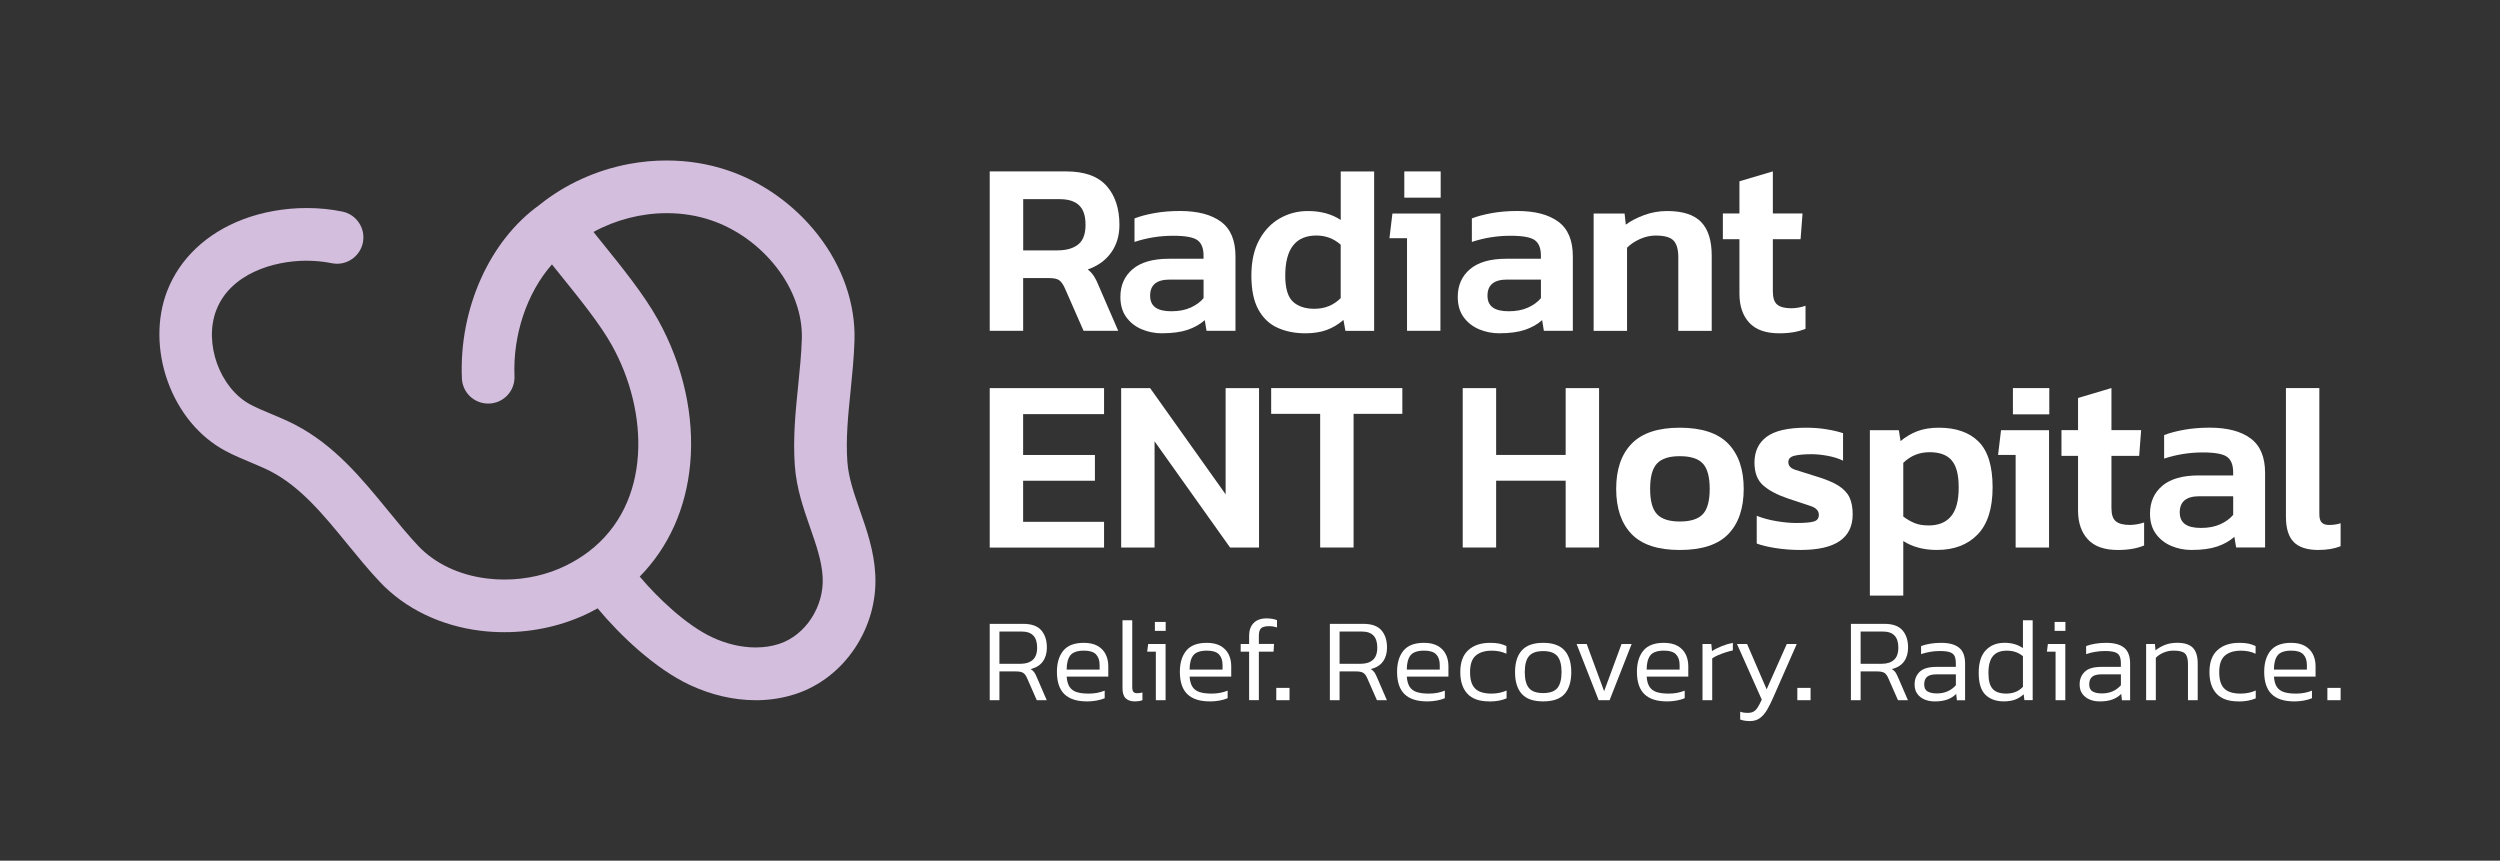 <?xml version="1.0" encoding="UTF-8"?>
<svg id="Logo" xmlns="http://www.w3.org/2000/svg" viewBox="0 0 708.66 243.96">
  <rect x="0" y="0" width="708.66" height="243.96" fill="#333333" stroke="none"/>
  <defs>
    <style>
      .cls-1 {
        fill: #d4bede;
      }

      .cls-2 {
        fill: #fff;
      }
    </style>
  </defs>
  <g>
    <g>
      <path class="cls-2" d="M280.55,93.77v-45.18h21.68c5.19,0,9,1.37,11.44,4.1,2.43,2.74,3.65,6.42,3.65,11.05,0,3.04-.78,5.66-2.35,7.86-1.57,2.2-3.78,3.79-6.63,4.77.75.61,1.34,1.26,1.79,1.96.44.7.9,1.64,1.37,2.81l5.47,12.63h-9.82l-5.33-12.14c-.47-1.03-.98-1.75-1.54-2.17-.56-.42-1.5-.63-2.81-.63h-7.44v14.94h-9.47ZM290.03,70.97h9.75c2.48,0,4.42-.55,5.82-1.65,1.4-1.1,2.11-2.96,2.11-5.58s-.61-4.37-1.82-5.54c-1.22-1.17-3.06-1.75-5.54-1.75h-10.31v14.52Z"/>
      <path class="cls-2" d="M329.45,94.48c-2.11,0-4.06-.39-5.86-1.16-1.8-.77-3.25-1.92-4.35-3.44-1.1-1.52-1.65-3.43-1.65-5.72,0-3.27,1.16-5.89,3.47-7.86,2.32-1.96,5.74-2.95,10.28-2.95h9.82v-.91c0-2.06-.57-3.51-1.72-4.35-1.15-.84-3.45-1.26-6.91-1.26-3.79,0-7.44.59-10.94,1.75v-6.66c1.54-.61,3.43-1.11,5.65-1.51,2.22-.4,4.64-.6,7.26-.6,5,0,8.88,1.02,11.61,3.05,2.74,2.03,4.1,5.3,4.1,9.79v21.12h-8.21l-.49-3.02c-1.31,1.17-2.92,2.08-4.84,2.74-1.92.65-4.33.98-7.23.98ZM332.05,88.23c2.11,0,3.93-.35,5.47-1.05,1.54-.7,2.76-1.59,3.65-2.67v-5.26h-9.61c-3.7,0-5.54,1.52-5.54,4.56s2.01,4.42,6.03,4.42Z"/>
      <path class="cls-2" d="M370.01,94.48c-2.95,0-5.58-.53-7.89-1.58-2.32-1.05-4.13-2.78-5.44-5.19-1.31-2.41-1.96-5.6-1.96-9.58s.72-7.32,2.18-10.03c1.45-2.71,3.39-4.77,5.82-6.17,2.43-1.4,5.1-2.11,8-2.11,3.65,0,6.76.84,9.33,2.53v-13.75h9.47v45.18h-8.14l-.56-3.09c-1.45,1.26-3.03,2.21-4.74,2.84-1.71.63-3.73.95-6.07.95ZM372.6,87.53c2.95,0,5.43-1.01,7.44-3.02v-15.15c-1.96-1.73-4.26-2.6-6.88-2.6-5.89,0-8.84,3.79-8.84,11.37,0,3.55.72,6.01,2.17,7.37,1.45,1.36,3.48,2.03,6.1,2.03Z"/>
      <g>
        <polygon class="cls-2" points="398.84 93.77 398.84 67.53 393.86 67.53 394.7 60.52 408.31 60.52 408.31 93.77 398.84 93.77"/>
        <rect class="cls-2" x="398.07" y="48.59" width="10.31" height="7.44"/>
      </g>
      <path class="cls-2" d="M425.08,94.48c-2.11,0-4.06-.39-5.86-1.16-1.8-.77-3.25-1.92-4.35-3.44-1.1-1.52-1.65-3.43-1.65-5.72,0-3.27,1.16-5.89,3.47-7.86,2.32-1.96,5.74-2.95,10.28-2.95h9.82v-.91c0-2.06-.57-3.51-1.72-4.35-1.15-.84-3.45-1.26-6.91-1.26-3.79,0-7.44.59-10.94,1.75v-6.66c1.54-.61,3.43-1.11,5.65-1.51,2.22-.4,4.64-.6,7.26-.6,5,0,8.88,1.02,11.61,3.05,2.74,2.03,4.1,5.3,4.1,9.79v21.12h-8.21l-.49-3.02c-1.31,1.17-2.92,2.08-4.84,2.74-1.92.65-4.33.98-7.23.98ZM427.68,88.23c2.11,0,3.93-.35,5.47-1.05,1.54-.7,2.76-1.59,3.65-2.67v-5.26h-9.61c-3.7,0-5.54,1.52-5.54,4.56s2.01,4.42,6.03,4.42Z"/>
      <path class="cls-2" d="M451.74,93.77v-33.25h8.77l.35,3.16c1.36-1.03,3.08-1.93,5.16-2.7,2.08-.77,4.27-1.16,6.56-1.16,4.4,0,7.6,1.03,9.61,3.09,2.01,2.06,3.02,5.24,3.02,9.54v21.33h-9.47v-20.84c0-2.25-.46-3.83-1.37-4.77-.91-.94-2.61-1.4-5.09-1.4-1.45,0-2.91.33-4.39.98-1.47.66-2.7,1.47-3.68,2.46v23.57h-9.47Z"/>
      <path class="cls-2" d="M504.36,94.48c-3.84,0-6.68-1.01-8.52-3.02-1.85-2.01-2.77-4.75-2.77-8.21v-15.44h-4.7v-7.3h4.7v-9.12l9.47-2.81v11.93h8.42l-.56,7.3h-7.86v14.8c0,1.82.42,3.08,1.26,3.75.84.68,2.15,1.02,3.93,1.02,1.31,0,2.67-.23,4.07-.7v6.53c-1.03.42-2.15.74-3.37.95-1.22.21-2.57.32-4.07.32Z"/>
    </g>
    <g>
      <path class="cls-2" d="M600.34,155.9c-3.84,0-6.68-1.01-8.52-3.02-1.85-2.01-2.77-4.75-2.77-8.21v-15.44h-4.7v-7.3h4.7v-9.12l9.47-2.81v11.93h8.42l-.56,7.3h-7.86v14.8c0,1.82.42,3.08,1.26,3.75.84.68,2.15,1.02,3.93,1.02,1.31,0,2.67-.23,4.07-.7v6.53c-1.03.42-2.15.74-3.37.95-1.22.21-2.57.32-4.07.32Z"/>
      <path class="cls-2" d="M280.55,155.2v-45.18h32.41v7.37h-22.94v11.58h20.35v7.3h-20.35v11.65h22.94v7.3h-32.41Z"/>
      <path class="cls-2" d="M317.81,155.2v-45.18h8.21l21.4,30.1v-30.1h9.47v45.18h-8.21l-21.4-30.1v30.1h-9.47Z"/>
      <path class="cls-2" d="M374.22,155.2v-37.89h-13.89v-7.3h37.18v7.3h-13.82v37.89h-9.47Z"/>
      <path class="cls-2" d="M414.63,155.2v-45.18h9.47v18.94h19.71v-18.94h9.47v45.18h-9.47v-18.94h-19.71v18.94h-9.47Z"/>
      <path class="cls-2" d="M476.16,155.9c-6.22,0-10.78-1.51-13.68-4.53-2.9-3.02-4.35-7.28-4.35-12.8s1.46-9.79,4.39-12.8c2.92-3.02,7.47-4.53,13.65-4.53s10.79,1.51,13.72,4.53c2.92,3.02,4.39,7.29,4.39,12.8s-1.45,9.79-4.35,12.8c-2.9,3.02-7.48,4.53-13.75,4.53ZM476.16,147.83c3.04,0,5.21-.69,6.52-2.07,1.31-1.38,1.96-3.78,1.96-7.19s-.66-5.81-1.96-7.19c-1.31-1.38-3.48-2.07-6.52-2.07s-5.15.69-6.45,2.07c-1.31,1.38-1.96,3.78-1.96,7.19s.65,5.81,1.96,7.19c1.31,1.38,3.46,2.07,6.45,2.07Z"/>
      <path class="cls-2" d="M510.46,155.9c-2.48,0-4.84-.18-7.09-.53-2.25-.35-4.05-.78-5.4-1.3v-7.86c1.64.66,3.48,1.16,5.54,1.51,2.06.35,3.95.53,5.68.53,2.34,0,3.99-.14,4.95-.42.96-.28,1.44-.91,1.44-1.89,0-1.12-.74-1.94-2.21-2.46-1.47-.51-3.66-1.24-6.56-2.18-3.04-1.03-5.38-2.27-7.02-3.72-1.64-1.45-2.46-3.6-2.46-6.45,0-3.18,1.16-5.62,3.47-7.33,2.32-1.71,6.04-2.56,11.19-2.56,2.06,0,4,.15,5.82.46,1.82.3,3.37.67,4.63,1.09v7.79c-1.26-.61-2.71-1.06-4.35-1.37-1.64-.3-3.16-.46-4.56-.46-2.01,0-3.61.14-4.81.42-1.19.28-1.79.89-1.79,1.82,0,1.03.64,1.75,1.93,2.17,1.29.42,3.29,1.05,6,1.89,2.67.8,4.75,1.66,6.24,2.6,1.5.94,2.55,2.05,3.16,3.33.61,1.29.91,2.89.91,4.81,0,6.74-4.91,10.1-14.73,10.1Z"/>
      <path class="cls-2" d="M530.04,168.86v-46.92h8.21l.49,3.09c1.45-1.22,3.04-2.15,4.77-2.81,1.73-.65,3.76-.98,6.1-.98,4.86,0,8.62,1.32,11.26,3.96,2.64,2.64,3.96,6.96,3.96,12.94s-1.42,10.44-4.24,13.36c-2.83,2.92-6.68,4.39-11.54,4.39-3.74,0-6.92-.84-9.54-2.53v15.48h-9.47ZM546.67,148.95c2.81,0,4.93-.86,6.38-2.6,1.45-1.73,2.17-4.44,2.17-8.14s-.66-6.11-1.96-7.68c-1.31-1.57-3.41-2.35-6.31-2.35s-5.38,1.01-7.44,3.02v15.22c.98.75,2.02,1.36,3.12,1.82,1.1.47,2.44.7,4.03.7Z"/>
      <g>
        <polygon class="cls-2" points="571.36 155.2 571.36 128.96 566.38 128.96 567.22 121.94 580.83 121.94 580.83 155.2 571.36 155.2"/>
        <rect class="cls-2" x="570.59" y="110.01" width="10.31" height="7.44"/>
      </g>
      <path class="cls-2" d="M621.31,155.9c-2.11,0-4.06-.39-5.86-1.16-1.8-.77-3.25-1.92-4.35-3.44-1.1-1.52-1.65-3.43-1.65-5.72,0-3.27,1.16-5.89,3.47-7.86,2.32-1.96,5.74-2.95,10.28-2.95h9.82v-.91c0-2.06-.57-3.51-1.72-4.35-1.15-.84-3.45-1.26-6.91-1.26-3.79,0-7.44.59-10.94,1.75v-6.66c1.54-.61,3.43-1.11,5.65-1.51,2.22-.4,4.64-.6,7.26-.6,5,0,8.88,1.02,11.61,3.05,2.74,2.03,4.1,5.3,4.1,9.79v21.12h-8.21l-.49-3.02c-1.31,1.17-2.92,2.08-4.84,2.74-1.92.65-4.33.98-7.23.98ZM623.91,149.65c2.11,0,3.93-.35,5.47-1.05,1.54-.7,2.76-1.59,3.65-2.67v-5.26h-9.61c-3.7,0-5.54,1.52-5.54,4.56s2.01,4.42,6.03,4.42Z"/>
      <path class="cls-2" d="M657.24,155.9c-3.23,0-5.58-.75-7.05-2.25-1.47-1.5-2.21-3.88-2.21-7.16v-36.48h9.47v35.71c0,1.17.23,1.98.7,2.42.47.45,1.15.67,2.03.67,1.22,0,2.32-.16,3.3-.49v6.52c-1.78.7-3.86,1.05-6.24,1.05Z"/>
    </g>
    <g>
      <path class="cls-2" d="M280.55,198.48v-21.64h9.51c2.33,0,4.03.6,5.09,1.81,1.06,1.21,1.6,2.85,1.6,4.91,0,1.59-.39,2.91-1.16,3.97-.77,1.05-1.92,1.76-3.44,2.12.45.27.79.58,1.02.92.24.35.48.81.72,1.39l2.82,6.52h-2.82l-2.76-6.28c-.29-.67-.64-1.15-1.06-1.44-.41-.29-1.15-.44-2.2-.44h-4.57v8.17h-2.76ZM283.31,188.16h5.98c1.46,0,2.6-.36,3.44-1.09.84-.73,1.26-1.9,1.26-3.51,0-3.02-1.44-4.54-4.34-4.54h-6.35v9.14Z"/>
      <path class="cls-2" d="M308.11,198.82c-2.85,0-4.97-.68-6.39-2.05-1.41-1.37-2.12-3.47-2.12-6.32,0-2.55.61-4.56,1.83-6.03,1.22-1.47,3.15-2.2,5.8-2.2,1.57,0,2.86.29,3.88.86,1.02.57,1.78,1.36,2.29,2.35.5,1,.76,2.12.76,3.38v2.99h-11.8c.09,1.21.35,2.16.79,2.86.44.69,1.1,1.19,1.98,1.5.88.3,2.05.45,3.51.45,1.64,0,3.14-.28,4.5-.84v2.15c-.69.29-1.47.52-2.34.67s-1.76.24-2.7.24ZM302.36,189.81h9.34v-1.31c0-1.3-.34-2.3-1.02-3.01-.68-.71-1.81-1.06-3.38-1.06-1.9,0-3.2.45-3.9,1.34-.69.9-1.04,2.24-1.04,4.03Z"/>
      <path class="cls-2" d="M321.65,198.82c-1.08,0-1.92-.29-2.54-.86s-.92-1.54-.92-2.91v-19.22h2.76v18.92c0,.67.11,1.13.34,1.38.22.25.57.37,1.04.37.52,0,1.02-.07,1.51-.2v2.18c-.36.13-.72.22-1.08.27-.36.04-.73.07-1.11.07Z"/>
      <path class="cls-2" d="M327.64,198.48v-13.75h-2.45l.27-2.18h4.94v15.93h-2.76ZM327.37,178.82v-2.52h3.06v2.52h-3.06Z"/>
      <path class="cls-2" d="M342.96,198.82c-2.85,0-4.97-.68-6.39-2.05-1.41-1.37-2.12-3.47-2.12-6.32,0-2.55.61-4.56,1.83-6.03,1.22-1.47,3.15-2.2,5.8-2.2,1.57,0,2.86.29,3.88.86s1.78,1.36,2.29,2.35c.5,1,.76,2.12.76,3.38v2.99h-11.8c.09,1.21.35,2.16.79,2.86.44.69,1.1,1.19,1.98,1.5.88.3,2.05.45,3.51.45,1.64,0,3.14-.28,4.5-.84v2.15c-.69.29-1.47.52-2.34.67-.86.16-1.76.24-2.7.24ZM337.21,189.81h9.34v-1.31c0-1.3-.34-2.3-1.02-3.01-.68-.71-1.81-1.06-3.38-1.06-1.9,0-3.2.45-3.9,1.34-.69.9-1.04,2.24-1.04,4.03Z"/>
      <path class="cls-2" d="M354.08,198.48v-13.75h-2.39v-2.18h2.39v-2.32c0-1.52.42-2.73,1.26-3.61.84-.88,2.08-1.33,3.71-1.33.58,0,1.11.05,1.6.13.48.09.92.21,1.33.37v2.08c-.69-.25-1.43-.37-2.22-.37-1.14,0-1.92.21-2.32.62-.4.41-.6,1.11-.6,2.1v2.32h4.3l-.13,2.18h-4.17v13.75h-2.76Z"/>
      <path class="cls-2" d="M361.78,198.48v-3.49h3.75v3.49h-3.75Z"/>
      <path class="cls-2" d="M376.97,198.48v-21.64h9.51c2.33,0,4.03.6,5.09,1.81,1.06,1.21,1.6,2.85,1.6,4.91,0,1.59-.39,2.91-1.16,3.97-.77,1.05-1.92,1.76-3.44,2.12.45.27.79.58,1.02.92.24.35.48.81.72,1.39l2.82,6.52h-2.82l-2.76-6.28c-.29-.67-.64-1.15-1.06-1.44-.41-.29-1.15-.44-2.2-.44h-4.57v8.17h-2.76ZM379.73,188.16h5.98c1.46,0,2.6-.36,3.44-1.09.84-.73,1.26-1.9,1.26-3.51,0-3.02-1.44-4.54-4.34-4.54h-6.35v9.14Z"/>
      <path class="cls-2" d="M404.53,198.82c-2.85,0-4.97-.68-6.39-2.05-1.41-1.37-2.12-3.47-2.12-6.32,0-2.55.61-4.56,1.83-6.03,1.22-1.47,3.15-2.2,5.8-2.2,1.57,0,2.86.29,3.88.86s1.78,1.36,2.29,2.35c.5,1,.76,2.12.76,3.38v2.99h-11.8c.09,1.21.35,2.16.79,2.86.44.69,1.1,1.19,1.98,1.5.88.3,2.05.45,3.51.45,1.64,0,3.14-.28,4.5-.84v2.15c-.69.29-1.47.52-2.34.67s-1.76.24-2.7.24ZM398.78,189.81h9.34v-1.31c0-1.3-.34-2.3-1.02-3.01-.68-.71-1.81-1.06-3.38-1.06-1.9,0-3.2.45-3.9,1.34-.69.9-1.04,2.24-1.04,4.03Z"/>
      <path class="cls-2" d="M422.14,198.82c-2.78,0-4.84-.72-6.18-2.17-1.34-1.44-2.02-3.49-2.02-6.13,0-2.8.76-4.88,2.29-6.25,1.52-1.37,3.57-2.05,6.15-2.05,1.05,0,1.93.07,2.62.22.69.15,1.37.38,2.02.69v2.18c-1.21-.58-2.59-.87-4.13-.87-1.97,0-3.49.47-4.57,1.4-1.08.93-1.61,2.49-1.61,4.69s.47,3.65,1.41,4.62c.94.97,2.5,1.46,4.67,1.46,1.55,0,2.97-.29,4.27-.87v2.22c-.69.29-1.44.51-2.23.66-.8.15-1.69.22-2.67.22Z"/>
      <path class="cls-2" d="M437.43,198.82c-2.78,0-4.8-.71-6.07-2.13-1.27-1.42-1.9-3.48-1.9-6.17s.64-4.72,1.92-6.15,3.29-2.15,6.05-2.15,4.77.72,6.05,2.15c1.28,1.43,1.92,3.48,1.92,6.15s-.63,4.74-1.88,6.17c-1.25,1.42-3.28,2.13-6.08,2.13ZM437.43,196.46c1.9,0,3.25-.48,4.03-1.43.78-.95,1.18-2.46,1.18-4.52s-.4-3.57-1.19-4.52c-.8-.95-2.13-1.43-4.02-1.43s-3.22.48-4.02,1.43c-.8.95-1.19,2.46-1.19,4.52s.39,3.57,1.18,4.52c.78.95,2.13,1.43,4.03,1.43Z"/>
      <path class="cls-2" d="M453.16,198.48l-6.25-15.93h2.86l4.94,13.38,4.94-13.38h2.86l-6.25,15.93h-3.09Z"/>
      <path class="cls-2" d="M472.52,198.82c-2.85,0-4.97-.68-6.39-2.05-1.41-1.37-2.12-3.47-2.12-6.32,0-2.55.61-4.56,1.83-6.03,1.22-1.47,3.15-2.2,5.8-2.2,1.57,0,2.86.29,3.88.86,1.02.57,1.78,1.36,2.29,2.35.5,1,.76,2.12.76,3.38v2.99h-11.8c.09,1.21.35,2.16.79,2.86.44.69,1.1,1.19,1.98,1.5.88.3,2.05.45,3.51.45,1.64,0,3.14-.28,4.5-.84v2.15c-.69.29-1.47.52-2.34.67s-1.76.24-2.7.24ZM466.77,189.81h9.34v-1.31c0-1.3-.34-2.3-1.02-3.01-.68-.71-1.81-1.06-3.38-1.06-1.9,0-3.2.45-3.9,1.34-.69.9-1.04,2.24-1.04,4.03Z"/>
      <path class="cls-2" d="M482.6,198.48v-15.93h2.49l.2,2.02c.78-.52,1.71-.99,2.77-1.41,1.06-.43,2.11-.74,3.14-.94v2.15c-.63.13-1.31.32-2.05.55-.74.24-1.44.5-2.12.79-.67.29-1.23.59-1.68.91v11.86h-2.76Z"/>
      <path class="cls-2" d="M496.04,204.4c-1.05,0-1.97-.15-2.76-.44v-2.22c.38.13.73.22,1.06.27.32.04.65.07.99.07.76,0,1.36-.13,1.8-.4.44-.27.82-.68,1.16-1.23s.71-1.26,1.11-2.13l-7.02-15.76h2.86l5.54,12.84,5.71-12.84h2.82l-6.69,15.22c-.56,1.28-1.13,2.41-1.71,3.41-.58,1-1.26,1.78-2.02,2.35-.76.57-1.71.86-2.86.86Z"/>
      <path class="cls-2" d="M524.67,198.48v-21.64h9.51c2.33,0,4.03.6,5.09,1.81,1.06,1.21,1.6,2.85,1.6,4.91,0,1.59-.39,2.91-1.16,3.97-.77,1.05-1.92,1.76-3.44,2.12.45.27.79.58,1.02.92.24.35.48.81.72,1.39l2.82,6.52h-2.82l-2.76-6.28c-.29-.67-.64-1.15-1.06-1.44-.41-.29-1.15-.44-2.2-.44h-4.57v8.17h-2.76ZM527.43,188.16h5.98c1.46,0,2.6-.36,3.44-1.09.84-.73,1.26-1.9,1.26-3.51,0-3.02-1.44-4.54-4.34-4.54h-6.35v9.14Z"/>
      <path class="cls-2" d="M548.33,198.82c-1.01,0-1.94-.18-2.79-.54-.85-.36-1.53-.89-2.05-1.6-.52-.71-.77-1.6-.77-2.67,0-1.46.48-2.65,1.44-3.58.96-.93,2.53-1.39,4.71-1.39h5.54v-.97c0-.87-.12-1.57-.35-2.08-.24-.52-.68-.88-1.33-1.11-.65-.22-1.6-.34-2.86-.34-.96,0-1.89.08-2.79.24-.9.16-1.74.37-2.52.64v-2.29c.72-.27,1.56-.49,2.54-.66.97-.17,2.02-.25,3.14-.25,2.26,0,3.96.46,5.09,1.38,1.13.92,1.7,2.41,1.7,4.47v10.42h-2.32l-.2-1.81c-.69.72-1.53,1.25-2.52,1.61-.99.36-2.21.54-3.66.54ZM549.04,196.56c1.16,0,2.2-.21,3.09-.62.9-.41,1.66-.98,2.29-1.7v-3.09h-5.48c-1.25,0-2.15.24-2.69.71-.54.47-.81,1.19-.81,2.15s.32,1.63.97,2c.65.37,1.52.55,2.62.55Z"/>
      <path class="cls-2" d="M568.09,198.82c-2.24,0-4-.62-5.28-1.87s-1.92-3.31-1.92-6.2.67-5.01,2-6.42c1.33-1.41,3.12-2.12,5.36-2.12,1.99,0,3.72.5,5.18,1.51v-7.9h2.76v22.65h-2.35l-.2-1.68c-.74.69-1.55,1.2-2.44,1.53-.89.32-1.92.49-3.11.49ZM568.8,196.6c.92,0,1.77-.16,2.55-.47.78-.31,1.48-.8,2.08-1.44v-8.67c-.56-.49-1.22-.88-1.98-1.16-.76-.28-1.62-.42-2.59-.42-1.77,0-3.08.51-3.93,1.53-.85,1.02-1.28,2.62-1.28,4.79s.39,3.58,1.18,4.49c.78.91,2.11,1.36,3.97,1.36Z"/>
      <path class="cls-2" d="M582.68,198.48v-13.75h-2.45l.27-2.18h4.94v15.93h-2.76ZM582.41,178.82v-2.52h3.06v2.52h-3.06Z"/>
      <path class="cls-2" d="M595.11,198.82c-1.01,0-1.94-.18-2.79-.54-.85-.36-1.53-.89-2.05-1.6-.52-.71-.77-1.6-.77-2.67,0-1.46.48-2.65,1.44-3.58.96-.93,2.53-1.39,4.71-1.39h5.54v-.97c0-.87-.12-1.57-.35-2.08-.24-.52-.68-.88-1.33-1.11-.65-.22-1.6-.34-2.86-.34-.96,0-1.89.08-2.79.24-.9.16-1.74.37-2.52.64v-2.29c.72-.27,1.56-.49,2.54-.66.97-.17,2.02-.25,3.14-.25,2.26,0,3.96.46,5.09,1.38,1.13.92,1.7,2.41,1.7,4.47v10.42h-2.32l-.2-1.81c-.69.72-1.53,1.25-2.52,1.61-.99.36-2.21.54-3.66.54ZM595.82,196.56c1.16,0,2.2-.21,3.09-.62.9-.41,1.66-.98,2.29-1.7v-3.09h-5.48c-1.25,0-2.15.24-2.69.71-.54.47-.81,1.19-.81,2.15s.32,1.63.97,2c.65.37,1.52.55,2.62.55Z"/>
      <path class="cls-2" d="M608.35,198.48v-15.93h2.49l.17,1.81c.76-.63,1.65-1.14,2.67-1.55,1.02-.4,2.19-.6,3.51-.6,2.02,0,3.48.47,4.4,1.41s1.38,2.42,1.38,4.44v10.42h-2.76v-10.32c0-1.39-.28-2.36-.84-2.91-.56-.55-1.64-.82-3.23-.82-.99,0-1.92.18-2.79.54s-1.62.85-2.25,1.48v12.03h-2.76Z"/>
      <path class="cls-2" d="M634.5,198.82c-2.78,0-4.84-.72-6.18-2.17-1.34-1.44-2.02-3.49-2.02-6.13,0-2.8.76-4.88,2.29-6.25,1.52-1.37,3.57-2.05,6.15-2.05,1.05,0,1.93.07,2.62.22.69.15,1.37.38,2.02.69v2.18c-1.21-.58-2.59-.87-4.13-.87-1.97,0-3.49.47-4.57,1.4-1.08.93-1.61,2.49-1.61,4.69s.47,3.65,1.41,4.62c.94.97,2.5,1.46,4.67,1.46,1.55,0,2.97-.29,4.27-.87v2.22c-.69.29-1.44.51-2.23.66-.8.15-1.69.22-2.67.22Z"/>
      <path class="cls-2" d="M650.33,198.82c-2.85,0-4.97-.68-6.39-2.05-1.41-1.37-2.12-3.47-2.12-6.32,0-2.55.61-4.56,1.83-6.03,1.22-1.47,3.15-2.2,5.8-2.2,1.57,0,2.86.29,3.88.86,1.02.57,1.78,1.36,2.29,2.35.5,1,.76,2.12.76,3.38v2.99h-11.8c.09,1.21.35,2.16.79,2.86.44.69,1.1,1.19,1.98,1.5.88.3,2.05.45,3.51.45,1.64,0,3.14-.28,4.5-.84v2.15c-.69.29-1.47.52-2.34.67s-1.76.24-2.7.24ZM644.58,189.81h9.34v-1.31c0-1.3-.34-2.3-1.02-3.01-.68-.71-1.81-1.06-3.38-1.06-1.9,0-3.2.45-3.9,1.34-.69.9-1.04,2.24-1.04,4.03Z"/>
      <path class="cls-2" d="M659.73,198.48v-3.49h3.75v3.49h-3.75Z"/>
      <path class="cls-2" d="M509.48,198.48v-3.49h3.75v3.49h-3.75Z"/>
    </g>
  </g>
  <path class="cls-1" d="M214.15,198.48c-6.12,0-12.52-1.48-18.53-4.28-9.82-4.57-19.81-14.05-26.21-21.76-.79.44-1.54.84-2.26,1.2-7.32,3.63-15.69,5.56-24.19,5.56-2.23,0-4.47-.13-6.67-.4-11.35-1.37-21.52-6.3-28.64-13.88-3.23-3.43-6.25-7.13-9.17-10.7-6.81-8.34-13.25-16.2-21.77-20.62-1.71-.88-3.58-1.66-5.56-2.49-2.36-.98-4.77-1.99-7.2-3.28-7.42-3.95-13.24-10.95-16.4-19.7-3.08-8.53-3.16-17.85-.2-25.55,3.54-9.23,11.18-16.47,21.51-20.39,5.55-2.11,11.8-3.22,18.09-3.22,3.45,0,6.84.33,10.08,1,1.95.4,3.64,1.53,4.74,3.2,1.1,1.66,1.49,3.65,1.09,5.61-.7,3.46-3.78,5.98-7.31,5.98-.5,0-1-.05-1.49-.15-2.32-.47-4.75-.71-7.21-.71-9.3,0-21.57,3.68-25.55,14.04-3.6,9.37,1.02,22.11,9.68,26.73,1.79.95,3.79,1.78,5.89,2.66,2.18.91,4.43,1.85,6.7,3.02,11.27,5.84,18.99,15.29,26.46,24.42,2.89,3.54,5.62,6.88,8.49,9.93,4.73,5.03,11.67,8.33,19.55,9.28,1.62.2,3.27.3,4.91.3,6.19,0,12.25-1.38,17.53-4,2.2-1.09,4.3-2.37,6.23-3.82,0,0,.02-.01.03-.02,18.18-13.75,17.12-39.88,6.67-58.59-3.36-6.01-8.95-12.93-14.35-19.63-.9-1.11-1.77-2.2-2.63-3.27-7.06,7.99-11.1,19.95-10.62,31.68.08,1.99-.61,3.9-1.96,5.36-1.35,1.47-3.19,2.32-5.18,2.4h-.33c-4.01,0-7.27-3.14-7.44-7.15-.82-19.7,7.8-38.99,21.97-49.14l.12-.1c7.25-5.81,16.03-9.8,25.4-11.54,3.48-.65,7.03-.97,10.54-.97,6,0,11.83.94,17.35,2.8,9.83,3.31,18.88,9.77,25.47,18.18,7.05,8.99,10.76,19.67,10.44,30.06-.15,4.87-.64,9.62-1.1,14.22-.72,7.04-1.39,13.69-.91,20.24.32,4.4,1.88,8.88,3.53,13.62,1.99,5.72,4.04,11.6,4.38,18.29.77,15.05-8.72,29.27-22.57,33.81-3.6,1.18-7.43,1.78-11.38,1.78ZM181.34,163.44c5.09,6.03,13.18,13.78,20.59,17.23,4.01,1.87,8.26,2.86,12.28,2.86,2.37,0,4.62-.34,6.67-1.02,7.45-2.44,12.74-10.55,12.32-18.86-.23-4.57-1.85-9.21-3.56-14.12-1.9-5.45-3.86-11.08-4.33-17.47-.57-7.86.2-15.47.95-22.84.46-4.55.9-8.85,1.03-13.17.21-6.9-2.37-14.14-7.27-20.39-4.82-6.15-11.39-10.85-18.49-13.24-3.95-1.33-8.16-2-12.53-2-7.18,0-14.49,1.88-20.77,5.33.81,1.01,1.63,2.03,2.48,3.08,5.81,7.2,11.8,14.62,15.77,21.73,7.16,12.84,10.42,27.39,9.16,40.97-1.16,12.57-6.1,23.57-14.3,31.91Z"/>
</svg>